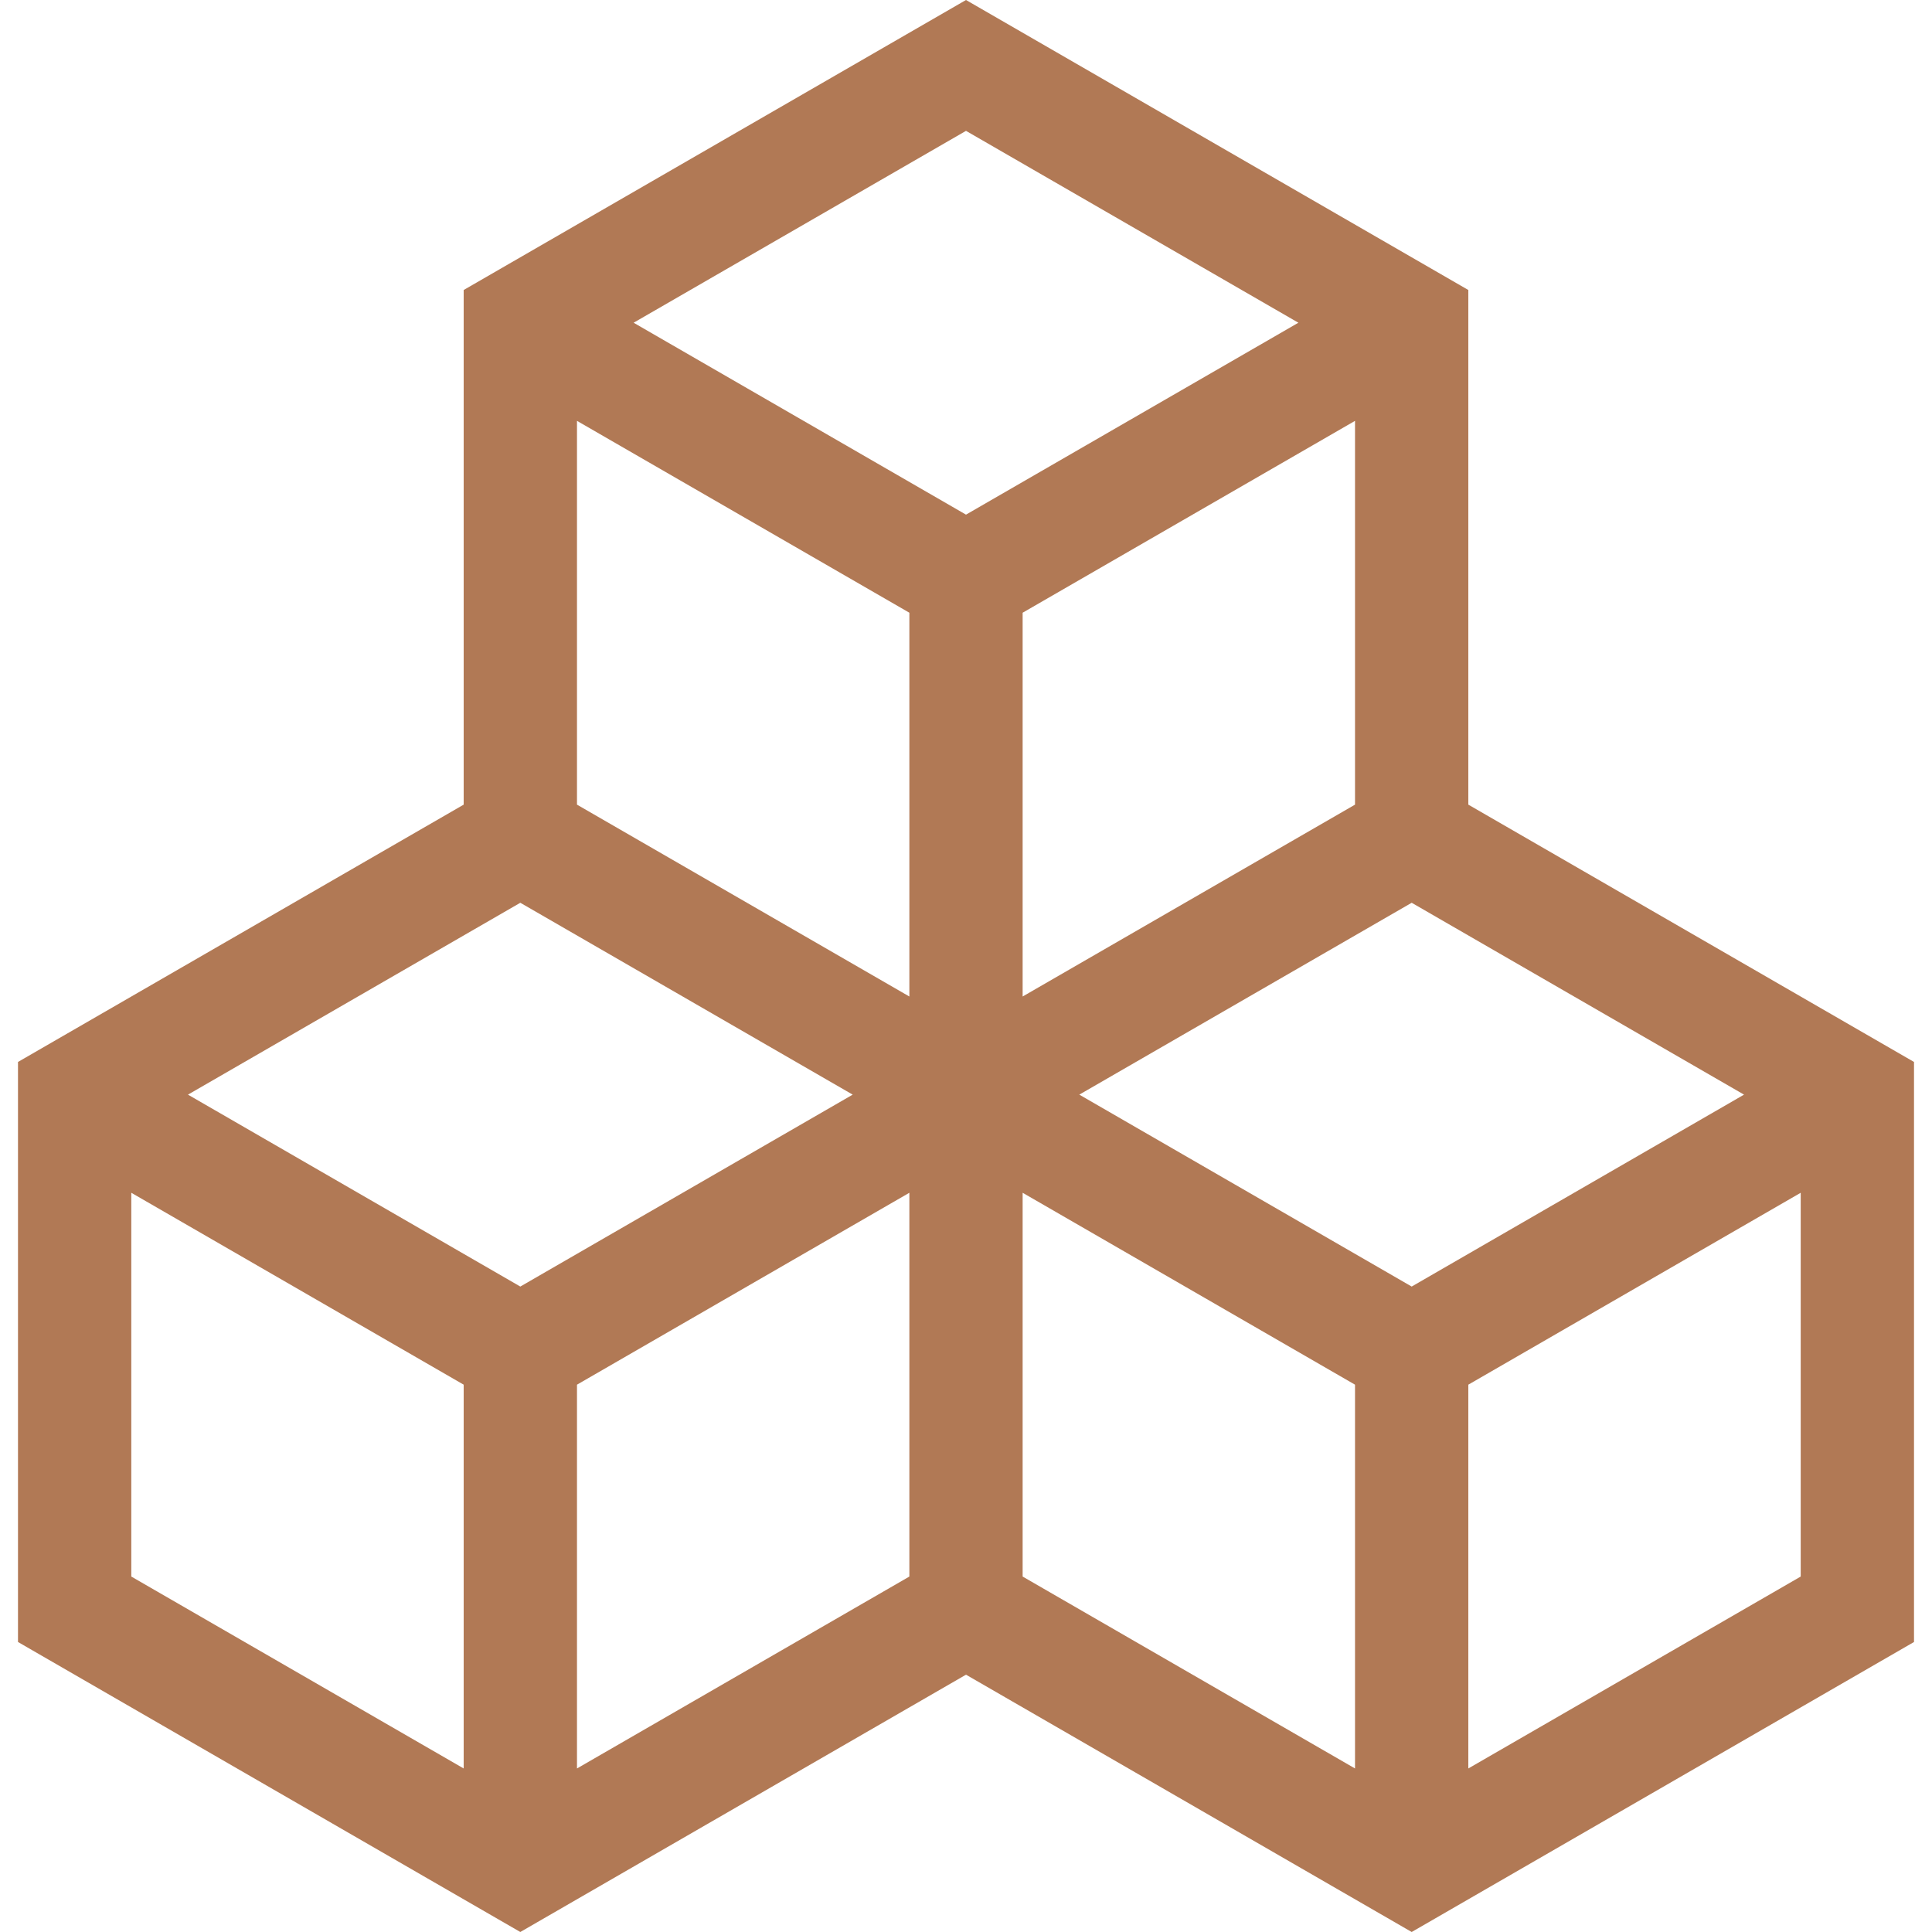 <svg width="48" height="48" viewBox="0 0 48 48" fill="none" xmlns="http://www.w3.org/2000/svg">
<path d="M36.48 19.991V7.205L24 0L11.52 7.205V19.991L0.447 26.384V40.795L12.927 48L24 41.607L35.073 48L47.553 40.795V26.384L36.48 19.991ZM11.52 43.937L3.262 39.169V29.634L11.52 34.402V43.937ZM4.67 27.196L12.927 22.429L21.185 27.196L12.927 31.964L4.67 27.196ZM22.593 39.169L14.335 43.937V34.402L22.593 29.634V39.169ZM22.593 24.758L14.335 19.991V10.456L22.593 15.223V24.758ZM15.742 8.018L24 3.251L32.258 8.018L24 12.786L15.742 8.018ZM33.665 10.456V19.991L25.407 24.758V15.223L33.665 10.456ZM33.665 43.937L25.407 39.169V29.634L33.665 34.402V43.937ZM26.815 27.196L35.073 22.429L43.33 27.196L35.073 31.964L26.815 27.196ZM44.738 39.169L36.48 43.937V34.402L44.738 29.634V39.169Z" fill="#B17955"/>
</svg>
